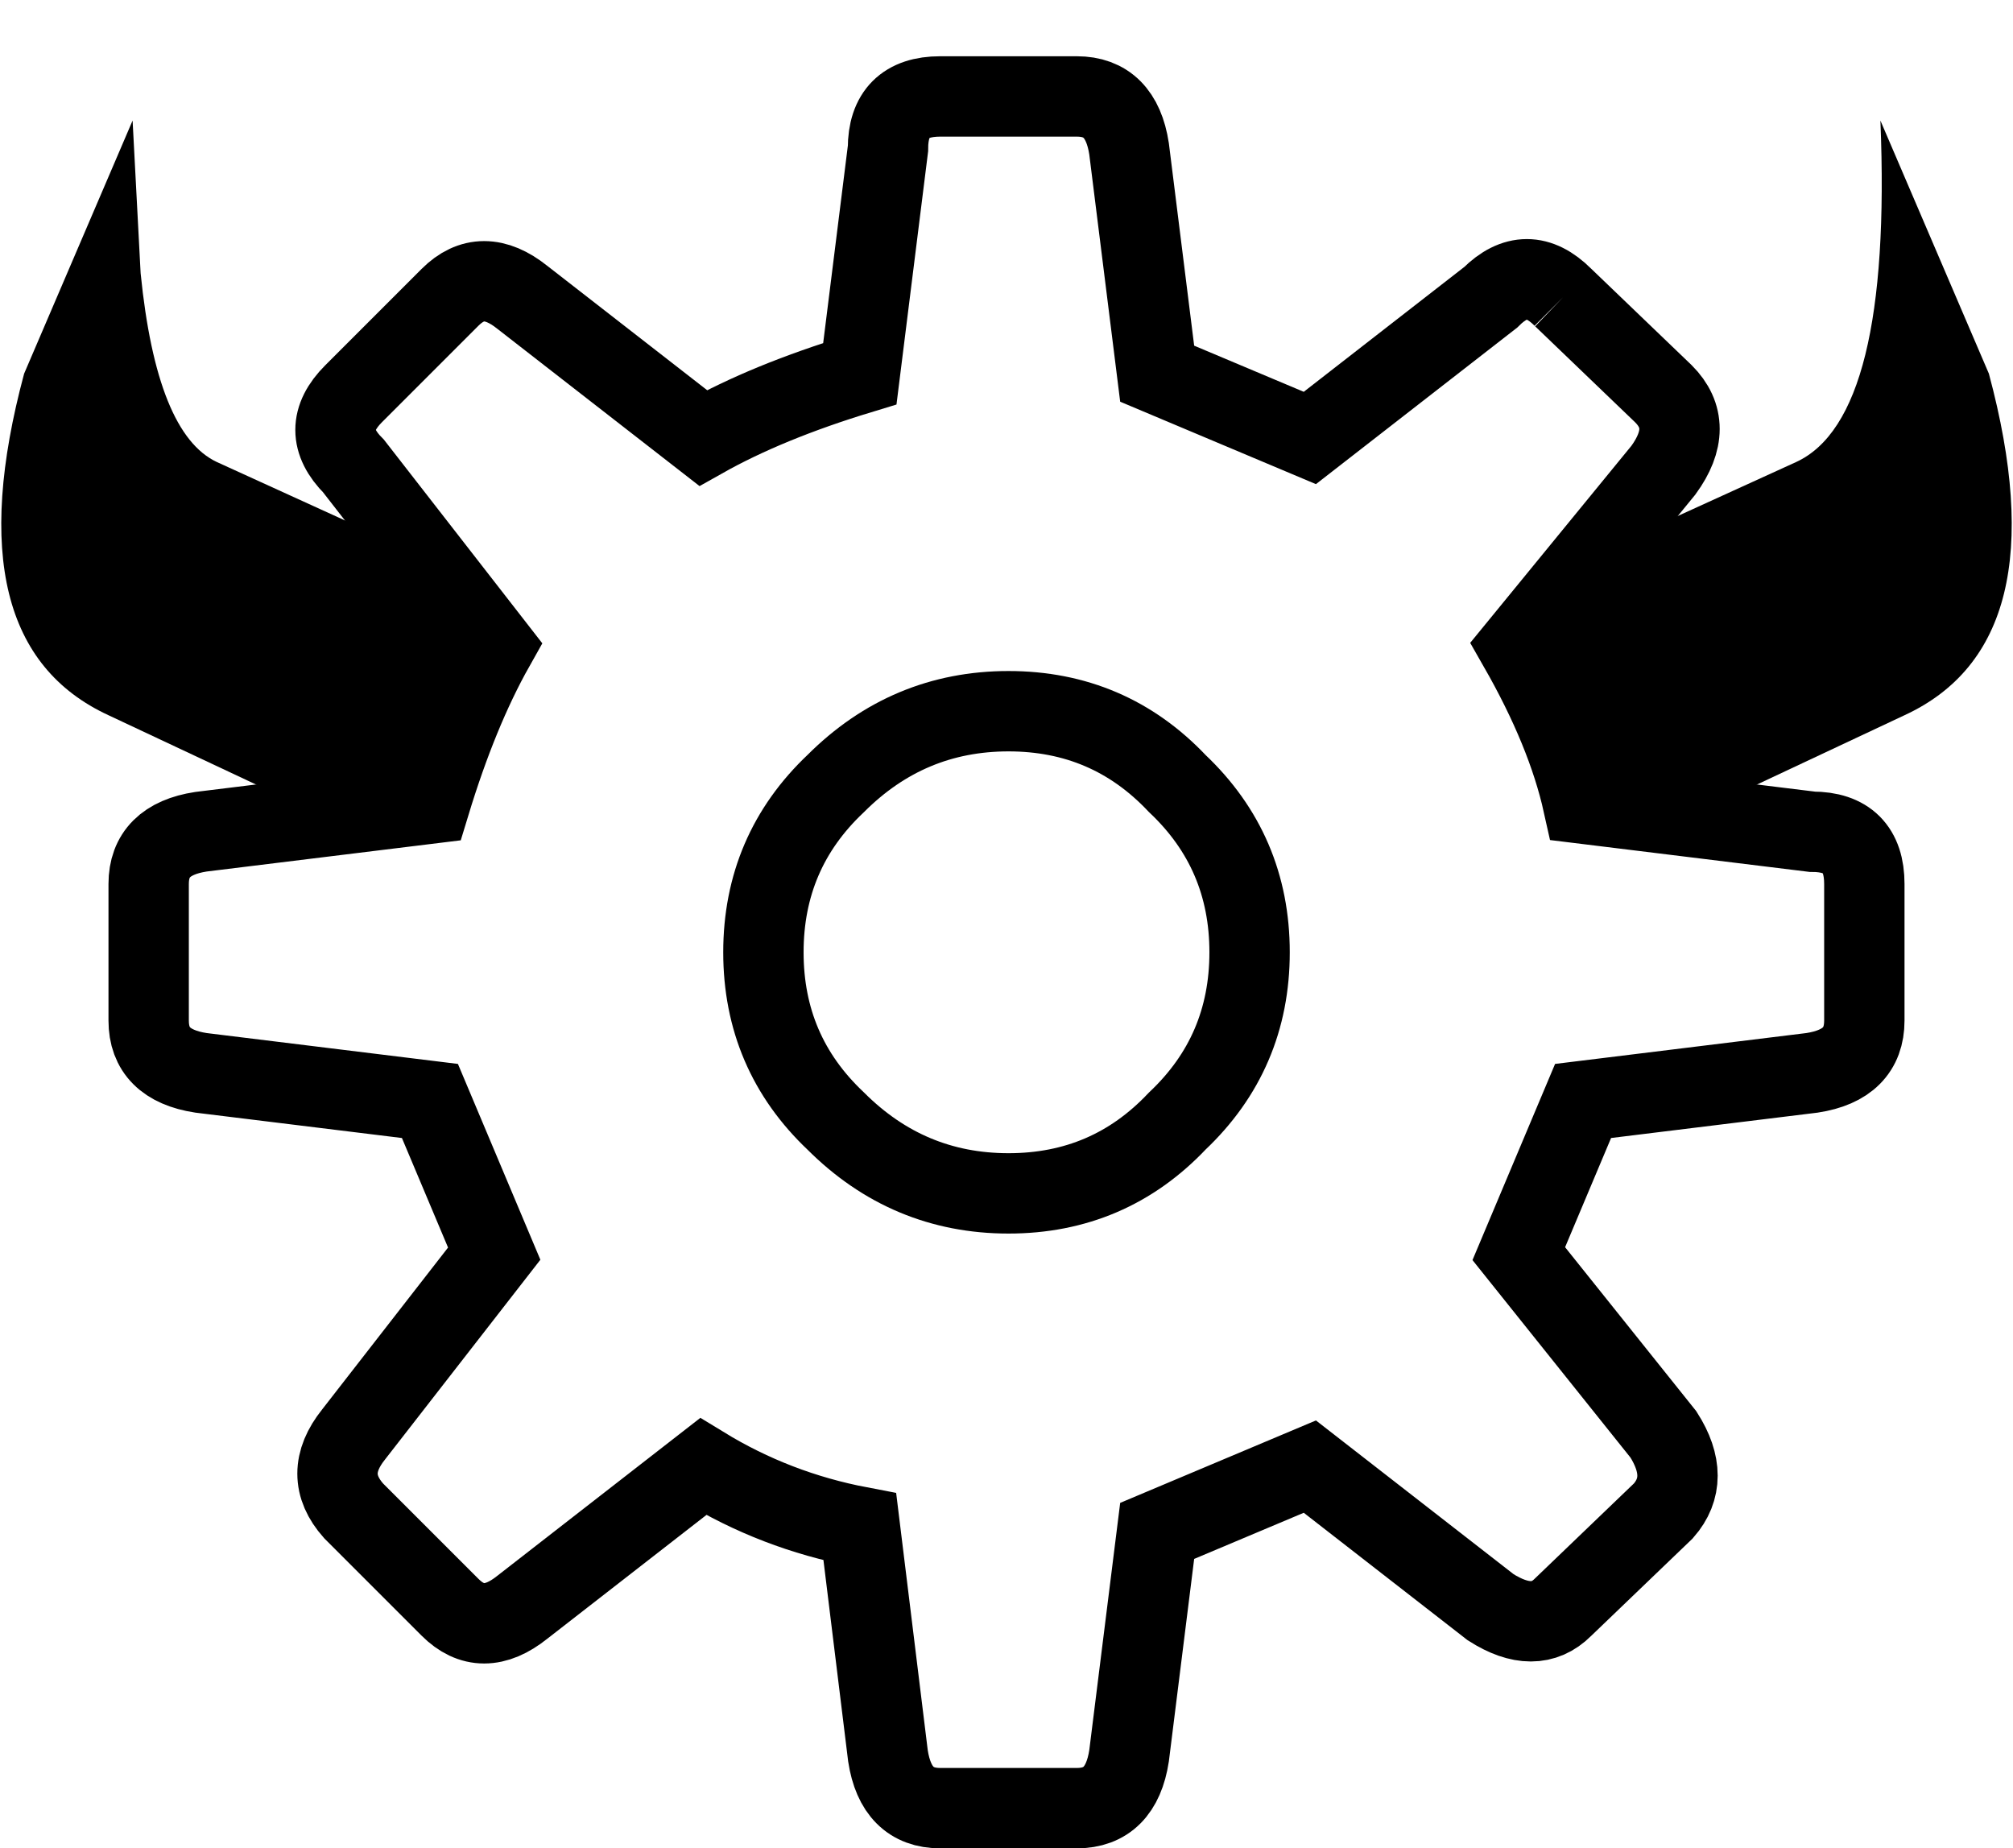 <?xml version="1.0" encoding="UTF-8" standalone="no"?>
<svg xmlns:xlink="http://www.w3.org/1999/xlink" height="23.0px" width="25.05px" xmlns="http://www.w3.org/2000/svg">
  <g transform="matrix(1.0, 0.0, 0.0, 1.0, 0.0, 1.2)">
    <path d="M20.4 9.25 L18.95 6.1 22.35 4.55 Q23.55 4.0 23.4 0.3 L24.75 3.45 Q25.65 6.8 23.7 7.7 L20.4 9.25" fill="#000000" fill-rule="evenodd" stroke="none"/>
    <path d="M6.1 6.1 L4.65 9.25 1.35 7.7 Q-0.6 6.8 0.3 3.45 L1.65 0.3 1.75 2.2 Q1.95 4.2 2.7 4.55 L6.1 6.1" fill="#000000" fill-rule="evenodd" stroke="none"/>
    <path d="M19.45 2.5 Q19.0 2.05 18.55 2.5 L16.3 4.25 14.4 3.45 14.05 0.65 Q13.95 0.0 13.4 0.0 L11.7 0.0 Q11.05 0.0 11.05 0.65 L10.7 3.45 Q9.55 3.8 8.75 4.25 L6.5 2.5 Q6.0 2.1 5.6 2.5 L4.4 3.7 Q3.95 4.15 4.4 4.6 L6.15 6.85 Q5.7 7.65 5.35 8.8 L2.5 9.15 Q1.85 9.25 1.85 9.8 L1.85 11.5 Q1.85 12.05 2.5 12.15 L5.35 12.5 6.15 14.4 4.4 16.65 Q4.0 17.15 4.4 17.6 L5.6 18.8 Q6.0 19.2 6.5 18.8 L8.75 17.05 Q9.65 17.6 10.7 17.8 L11.05 20.65 Q11.15 21.3 11.7 21.3 L13.4 21.3 Q13.95 21.3 14.05 20.65 L14.4 17.85 16.3 17.05 18.55 18.8 Q19.1 19.15 19.45 18.8 L20.7 17.6 Q21.05 17.2 20.7 16.65 L18.9 14.4 19.7 12.5 22.55 12.15 Q23.2 12.05 23.2 11.5 L23.2 9.8 Q23.2 9.15 22.55 9.15 L19.7 8.8 Q19.5 7.9 18.9 6.85 L20.7 4.65 Q21.1 4.1 20.7 3.7 L19.45 2.5 M12.55 13.65 Q11.3 13.65 10.4 12.75 9.5 11.9 9.5 10.65 9.5 9.4 10.4 8.55 11.3 7.65 12.55 7.65 13.8 7.65 14.65 8.55 15.55 9.4 15.55 10.65 15.55 11.9 14.65 12.75 13.8 13.65 12.55 13.65 Z" fill="none" stroke="#000000" stroke-linecap="butt" stroke-linejoin="miter-clip" stroke-miterlimit="10.0" stroke-width="1.0"/>
  </g>
</svg>
